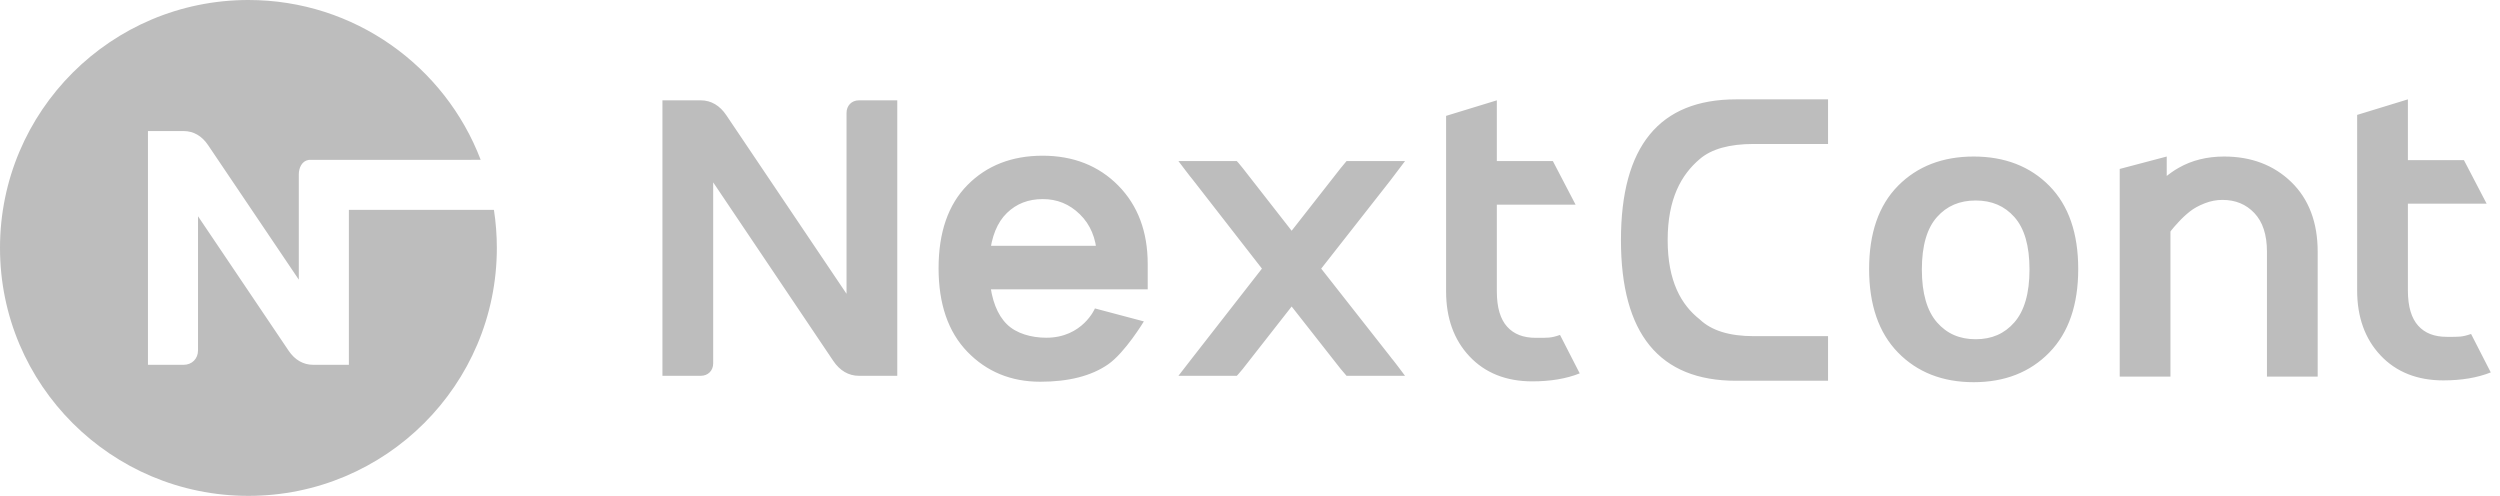 <svg xmlns="http://www.w3.org/2000/svg" width="121" height="24" viewBox="0 0 121 24">
  <path fill="#BDBDBD" d="M32.062,18.189 L33.917,18.189 C34.269,18.189 34.518,17.939 34.518,17.587 L34.518,7.424 L33.736,7.663 L40.332,17.469 C40.645,17.935 41.069,18.189 41.574,18.189 L43.428,18.189 C43.428,18.189 43.428,17.939 43.428,17.587 L43.428,5.467 C43.428,5.113 43.428,4.856 43.428,4.856 L41.574,4.856 C41.217,4.856 40.972,5.113 40.972,5.467 L40.972,15.621 L41.754,15.382 L35.159,5.585 C34.848,5.115 34.423,4.856 33.917,4.856 L32.062,4.856 L32.062,5.467 L32.062,17.587 L32.062,18.189 Z M50.344,18.476 C51.718,18.476 52.817,18.2 53.633,17.634 C54.452,17.067 55.363,15.556 55.363,15.556 L52.995,14.928 C52.995,14.928 52.399,16.346 50.642,16.346 C49.922,16.346 49.188,16.144 48.731,15.691 C48.271,15.236 47.989,14.523 47.899,13.537 L47.473,14.004 L55.549,14.004 L55.549,12.776 C55.549,11.218 55.075,9.945 54.125,8.982 C53.175,8.019 51.945,7.536 50.462,7.536 C48.979,7.536 47.758,8.01 46.825,8.956 C45.889,9.905 45.427,11.254 45.427,12.98 C45.427,14.705 45.888,16.062 46.822,17.027 C47.754,17.991 48.937,18.476 50.344,18.476 Z M47.899,12.364 C47.988,11.438 48.271,10.758 48.736,10.307 C49.2,9.858 49.77,9.636 50.471,9.636 C51.168,9.636 51.759,9.877 52.265,10.371 C52.771,10.865 53.047,11.516 53.094,12.347 L53.52,11.896 L47.473,11.896 L47.899,12.364 Z M59.861,18.189 C59.861,18.189 59.978,18.071 60.152,17.854 L62.852,14.405 L62.179,14.406 L64.885,17.851 L65.172,18.189 L68.003,18.189 C68.003,18.189 67.403,17.381 67.307,17.285 L67.341,17.323 L63.739,12.738 L63.739,13.266 L67.286,8.744 L68.003,7.797 L66.857,7.797 L65.172,7.797 L64.887,8.141 L62.179,11.598 L62.852,11.599 L60.155,8.145 C59.985,7.922 59.861,7.797 59.861,7.797 L57.036,7.797 C57.036,7.797 57.669,8.638 57.74,8.71 L61.282,13.264 L61.282,12.739 L57.706,17.324 L57.036,18.189 L59.861,18.189 Z M71.12,17.245 C71.88,18.054 72.903,18.458 74.16,18.458 C75.04,18.458 75.807,18.331 76.458,18.071 L75.505,16.211 C75.06,16.365 74.926,16.351 74.334,16.351 C73.723,16.351 73.272,16.172 72.949,15.816 C72.62,15.454 72.447,14.891 72.447,14.107 L72.447,9.478 L72.019,9.905 L76.258,9.905 L75.159,7.797 L72.019,7.797 L72.447,8.225 L72.447,4.856 L69.991,5.608 L69.991,14.107 C69.991,15.388 70.366,16.442 71.12,17.245 Z M115.215,17.198 C115.975,18.007 116.998,18.411 118.255,18.411 C119.135,18.411 119.902,18.284 120.553,18.024 L119.6,16.164 C119.155,16.318 119.021,16.303 118.429,16.303 C117.819,16.303 117.367,16.125 117.044,15.769 C116.715,15.407 116.542,14.843 116.542,14.06 L116.542,9.431 L116.114,9.858 L120.353,9.858 L119.254,7.75 L116.114,7.75 L116.542,8.178 L116.542,4.809 L114.086,5.561 L114.086,14.06 C114.086,15.341 114.461,16.395 115.215,17.198 Z M95.525,18.498 C97.026,18.498 98.257,18.018 99.19,17.059 C100.125,16.099 100.586,14.745 100.586,13.019 C100.586,11.293 100.124,9.944 99.188,8.995 C98.255,8.049 97.025,7.576 95.525,7.576 C94.026,7.576 92.796,8.049 91.862,8.995 C90.926,9.944 90.465,11.293 90.465,13.019 C90.465,14.745 90.926,16.099 91.86,17.059 C92.794,18.018 94.025,18.498 95.525,18.498 Z M95.623,9.704 C96.405,9.704 97.019,9.968 97.496,10.505 C97.978,11.046 98.228,11.887 98.228,13.044 C98.228,14.202 97.977,15.05 97.494,15.604 C97.017,16.15 96.404,16.419 95.623,16.419 C94.842,16.419 94.23,16.15 93.752,15.604 C93.269,15.05 93.018,14.202 93.018,13.044 C93.018,11.887 93.268,11.046 93.75,10.505 C94.227,9.968 94.841,9.704 95.623,9.704 Z M102.594,18.228 L102.594,17.627 L102.594,8.447 C102.594,8.094 102.594,8.177 102.594,8.177 L104.87,7.576 C104.87,7.576 104.764,8.07 104.87,8.406 L104.37,8.447 L104.87,7.576 L104.87,9.35 L104.536,9.422 L104.187,9.175 C104.282,9.04 104.452,8.871 104.709,8.65 C104.962,8.431 105.213,8.253 105.455,8.119 C106.09,7.756 106.825,7.576 107.651,7.576 C108.959,7.576 110.05,7.988 110.898,8.81 C111.752,9.638 112.176,10.773 112.176,12.188 L112.176,17.627 C112.176,17.979 112.176,18.228 112.176,18.228 L109.721,18.228 C109.721,18.228 109.721,17.979 109.721,17.627 L109.721,12.188 C109.721,11.351 109.512,10.732 109.108,10.308 C108.703,9.884 108.197,9.675 107.564,9.675 C107.275,9.675 106.99,9.73 106.706,9.841 C106.411,9.957 106.171,10.09 105.987,10.238 C105.783,10.401 105.605,10.567 105.448,10.74 C105.286,10.914 105.166,11.051 105.09,11.15 C105.059,11.191 105.038,11.222 105.028,11.24 C105.039,11.219 105.05,11.189 105.05,11.118 L105.05,17.627 C105.05,17.979 105.05,18.228 105.05,18.228 L104.527,18.228 L102.594,18.228 Z M88.477,18.429 L84.03,18.429 C80.312,18.429 78.454,16.159 78.454,11.619 C78.454,7.079 80.312,4.809 84.03,4.809 L88.477,4.809 L88.477,6.968 L84.881,6.968 C83.705,6.968 82.834,7.211 82.269,7.697 C81.375,8.454 80.715,9.619 80.715,11.619 C80.715,13.619 81.375,14.757 82.269,15.46 C82.834,16 83.705,16.27 84.881,16.27 L88.477,16.27 L88.477,18.429 Z M23.906,10.156 C23.998,10.757 24.047,11.373 24.047,12 C24.047,18.627 18.664,24 12.023,24 C5.383,24 0,18.627 0,12 C0,5.373 5.383,0 12.023,0 C17.158,0 21.54,3.213 23.264,7.733 L22.648,7.737 L15.161,7.737 C15.161,7.737 15.016,7.736 14.966,7.738 C14.958,7.738 14.941,7.74 14.929,7.742 C14.614,7.794 14.462,8.121 14.462,8.441 L14.462,13.535 L10.075,7.03 C9.777,6.581 9.366,6.343 8.886,6.343 L7.161,6.343 L7.161,17.657 L8.886,17.657 C9.291,17.657 9.584,17.364 9.584,16.96 L9.584,10.467 L13.972,16.978 C14.272,17.422 14.682,17.657 15.161,17.657 L16.886,17.657 L16.886,10.156 L23.906,10.156 Z"/>
</svg>
